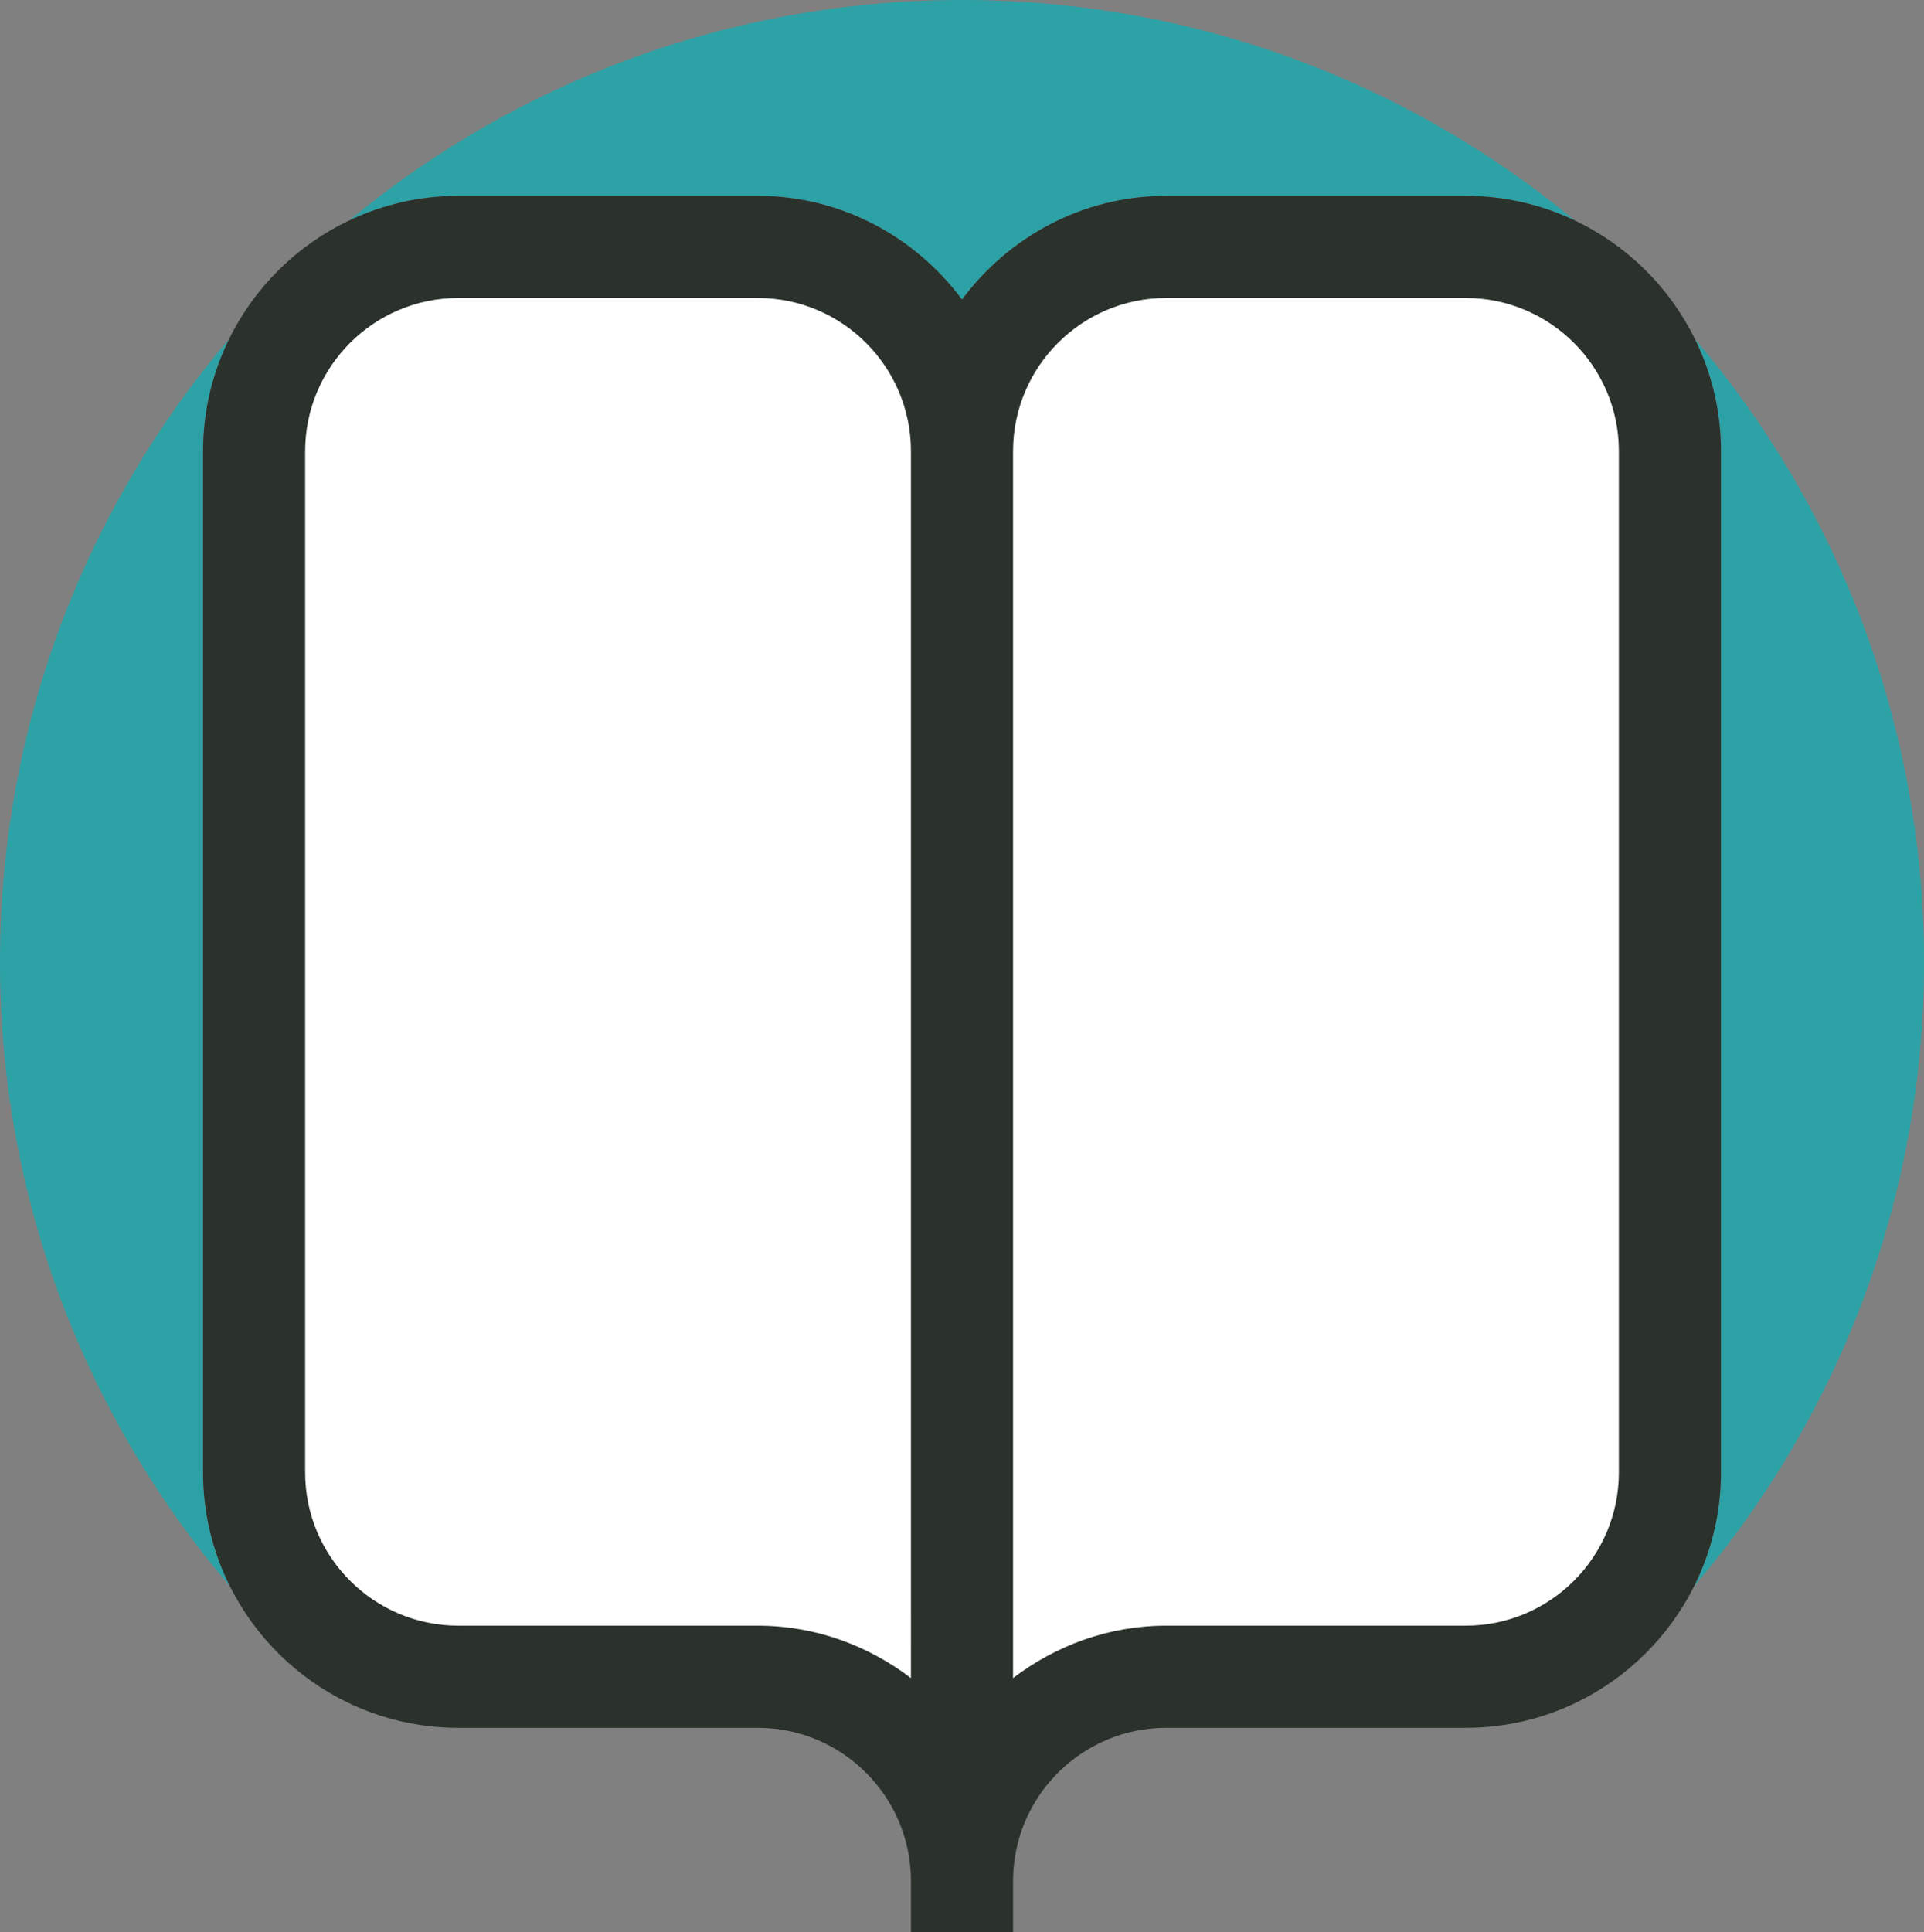 <svg version="1.1" id="图层_1" x="0px" y="0px" width="200px" height="200.809px" viewBox="0 0 200 200.809" enable-background="new 0 0 200 200.809" xml:space="preserve" xmlns="http://www.w3.org/2000/svg" xmlns:xlink="http://www.w3.org/1999/xlink" xmlns:xml="http://www.w3.org/XML/1998/namespace">
  <rect x="0" y="0" width="200" height="200.809" fill="#808080" stroke="none"/>
  <path fill="#2DA2A6" d="M47.644,20.356c-4.054,0-7.897,0.918-11.339,2.553C53.604,8.6,75.797,0,100,0s46.396,8.6,63.695,22.908
	c-3.441-1.635-7.285-2.553-11.34-2.553H121.23c-8.715,0-16.392,4.278-21.23,10.773c-4.841-6.495-12.516-10.773-21.229-10.773H47.644
	z M178.895,153.041c0,4.248-1.012,8.264-2.795,11.828C191,147.406,200,124.755,200,100c0-24.708-8.966-47.318-23.814-64.768
	c1.732,3.522,2.709,7.479,2.709,11.66V153.041z M21.106,46.893c0-4.181,0.977-8.138,2.708-11.66C8.966,52.682,0,75.292,0,100
	c0,24.755,9,47.406,23.9,64.869c-1.783-3.564-2.794-7.58-2.794-11.828V46.893z" class="color c1"/>
  <path fill="#2B322C" d="M176.186,35.233c-2.646-5.385-7.063-9.748-12.49-12.324c-3.44-1.635-7.284-2.553-11.34-2.553H121.23
	c-8.715,0-16.392,4.278-21.23,10.773c-4.841-6.495-12.516-10.773-21.229-10.773H47.644c-4.054,0-7.897,0.918-11.339,2.553
	c-5.426,2.575-9.844,6.939-12.49,12.324c-1.731,3.522-2.708,7.479-2.708,11.66v106.148c0,4.248,1.011,8.264,2.794,11.828
	c2.628,5.252,6.943,9.521,12.236,12.082c3.483,1.684,7.387,2.629,11.507,2.629h31.127c8.778,0,15.922,7.143,15.922,15.922v4.356
	v0.949h10.616v-0.949v-4.356c0-8.779,7.144-15.922,15.922-15.922h31.125c4.121,0,8.024-0.945,11.508-2.63
	c5.294-2.561,9.609-6.829,12.236-12.081c1.783-3.564,2.795-7.58,2.795-11.828V46.893C178.895,42.712,177.918,38.755,176.186,35.233z
	" class="color c2"/>
  <path fill="#FFFFFF" d="M105.309,46.893c0-8.778,7.144-15.923,15.922-15.923h31.125c8.779,0,15.924,7.146,15.924,15.923v106.148
	c0,8.778-7.145,15.922-15.924,15.922H121.23c-5.998,0-11.476,2.07-15.924,5.446V46.893H105.309z M94.692,46.893
	c0-8.778-7.144-15.923-15.922-15.923H47.644c-8.778,0-15.923,7.146-15.923,15.923v106.148c0,8.778,7.145,15.922,15.923,15.922
	h31.127c5.997,0,11.474,2.07,15.922,5.446L94.692,46.893L94.692,46.893z" class="color c3"/>
</svg>